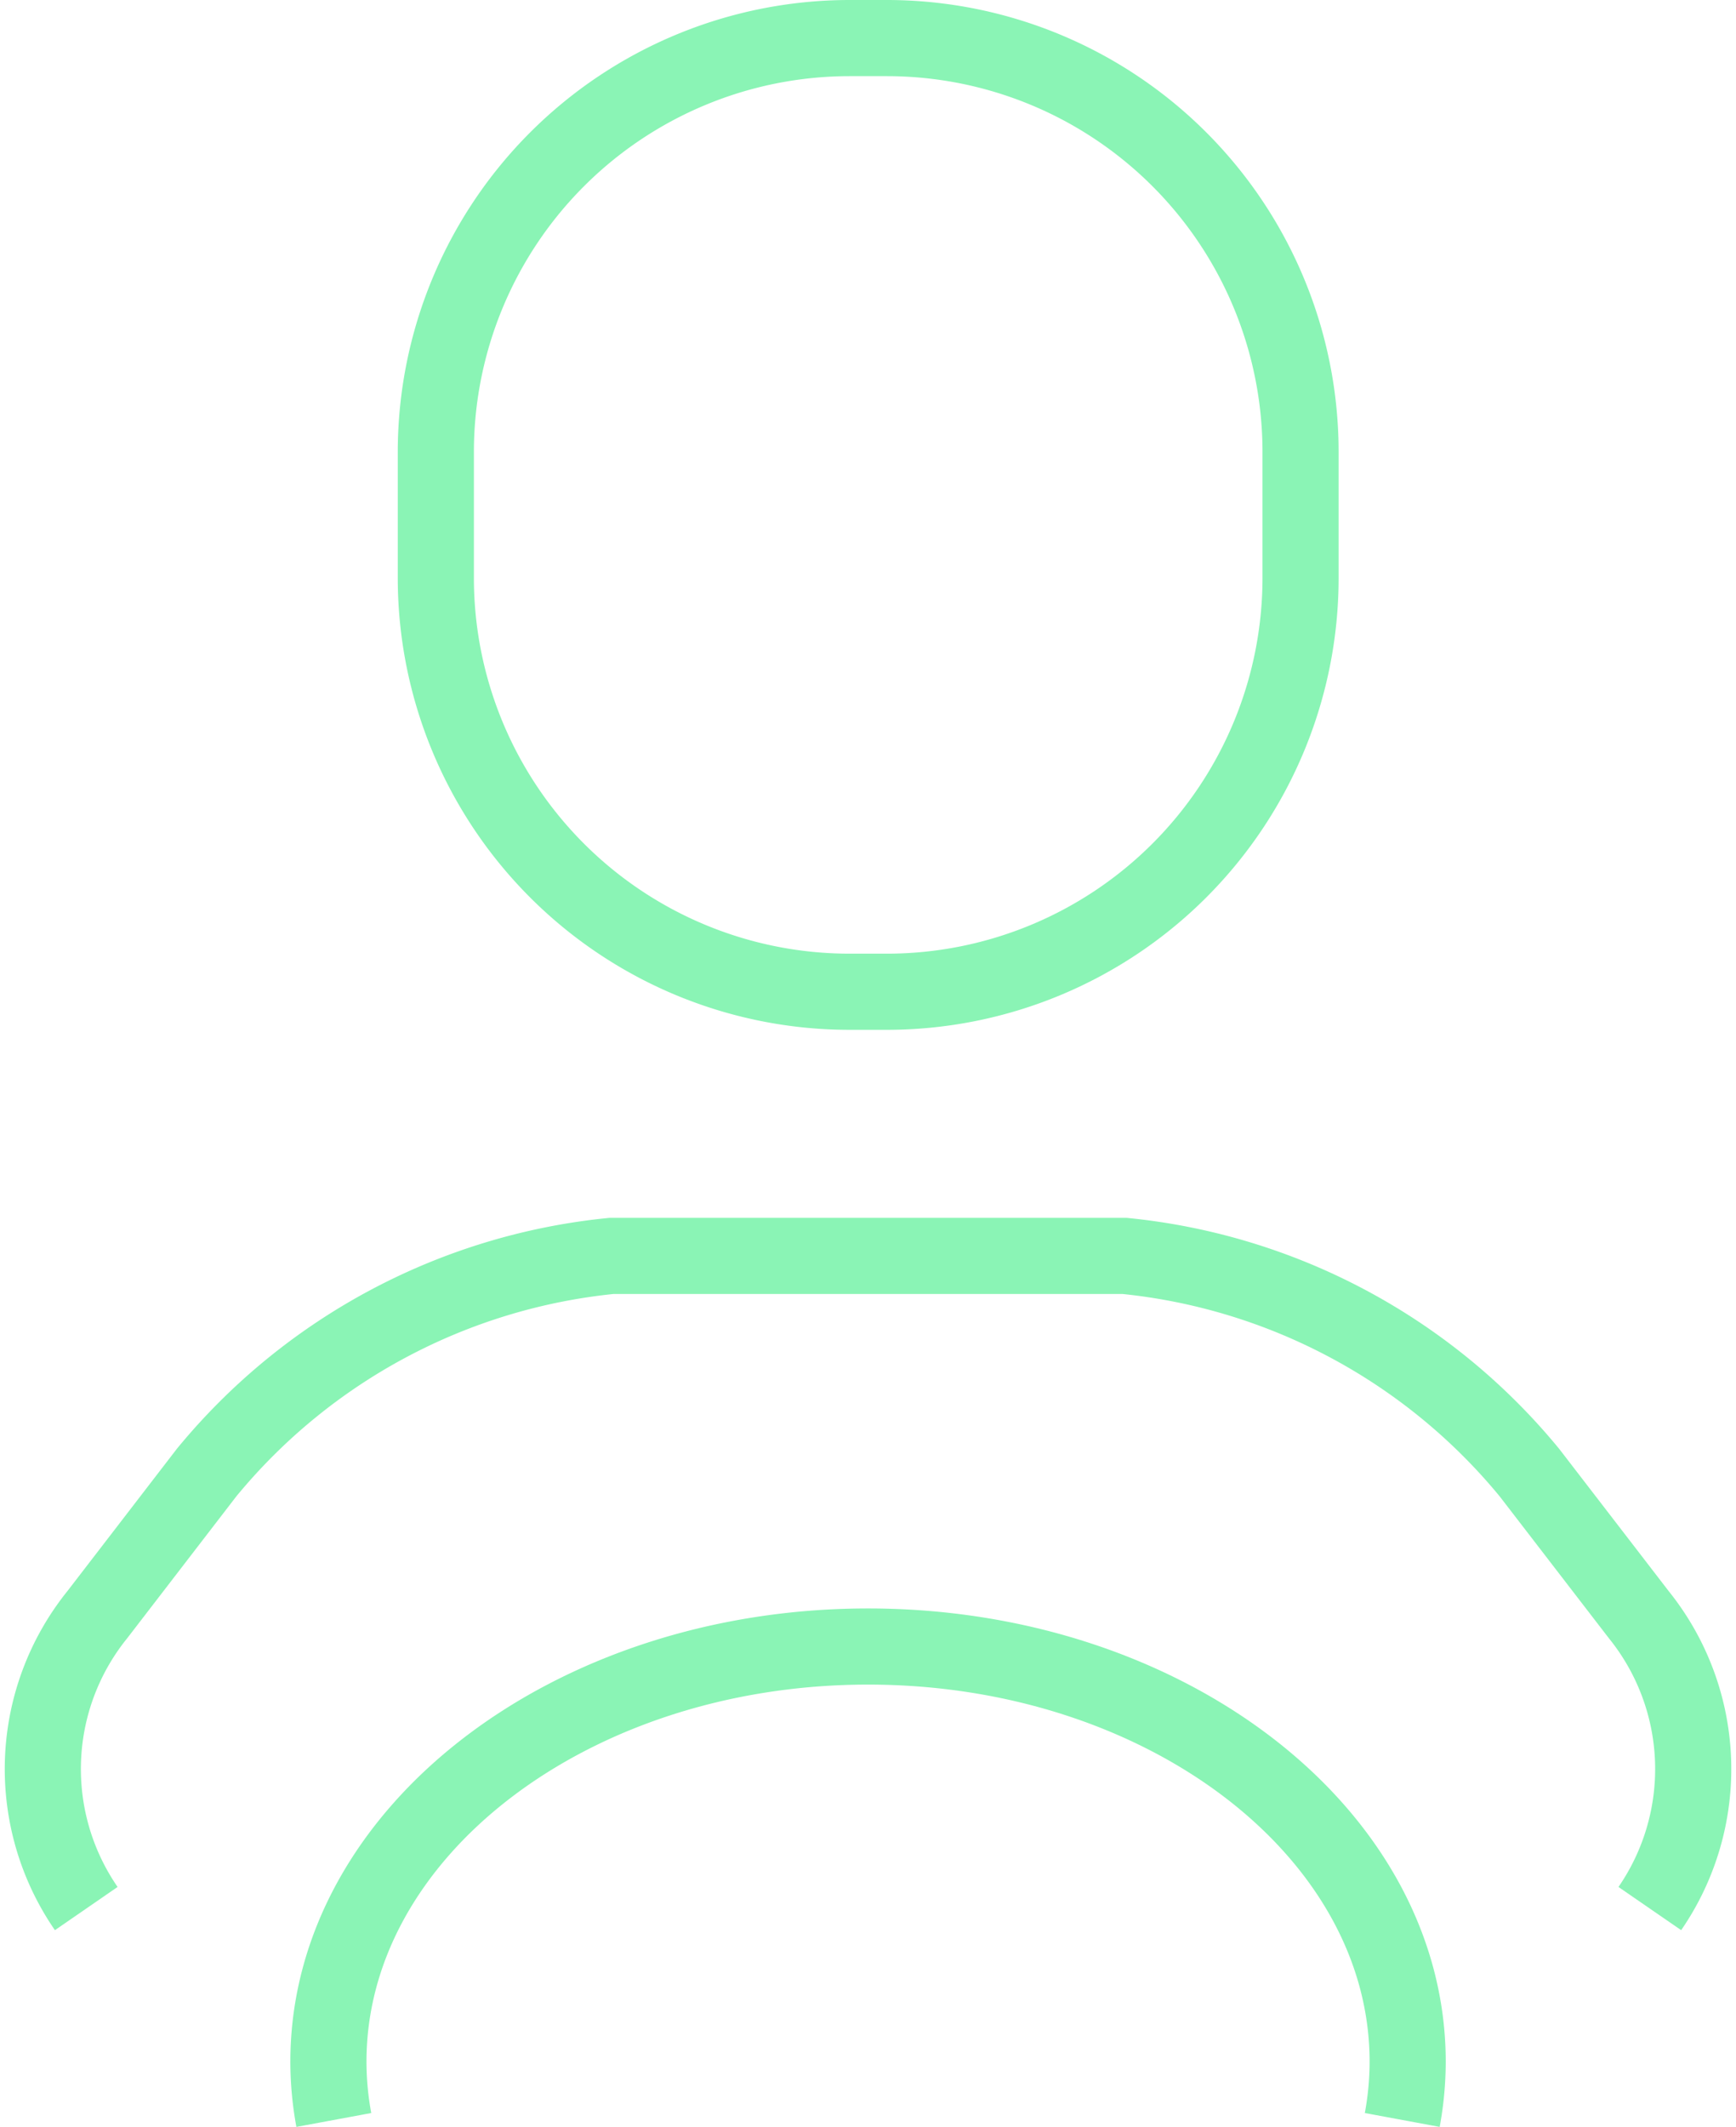 <svg xmlns="http://www.w3.org/2000/svg" width="22.804" height="27.929" viewBox="0 0 22.804 27.929">
  <g id="Group_44" data-name="Group 44" transform="translate(-536.052 -199.484)">
    <path id="Path_24" data-name="Path 24" d="M547.707,212.507h-.5a5.435,5.435,0,0,1-5.43-5.429v-1.664a5.437,5.437,0,0,1,5.43-5.43h.5a5.435,5.435,0,0,1,5.429,5.43v1.664A5.435,5.435,0,0,1,547.707,212.507Z" fill="none" stroke="#8af4b5" stroke-width="1"/>
    <path id="Path_25" data-name="Path 25" d="M554.472,227.322a4.236,4.236,0,0,0,.071-.764c0-3.007-3.18-5.453-7.088-5.453s-7.089,2.446-7.089,5.453a4.236,4.236,0,0,0,.071.764" fill="none" stroke="#8af4b5" stroke-width="1"/>
    <path id="Path_26" data-name="Path 26" d="M557.724,224.546a3.23,3.23,0,0,0-.145-3.859l-1.436-1.865a7.9,7.9,0,0,0-5.317-2.846h-6.743a7.9,7.9,0,0,0-5.318,2.846l-1.435,1.865a3.228,3.228,0,0,0-.145,3.859" fill="none" stroke="#8af4b5" stroke-width="1"/>
  </g>
</svg>

